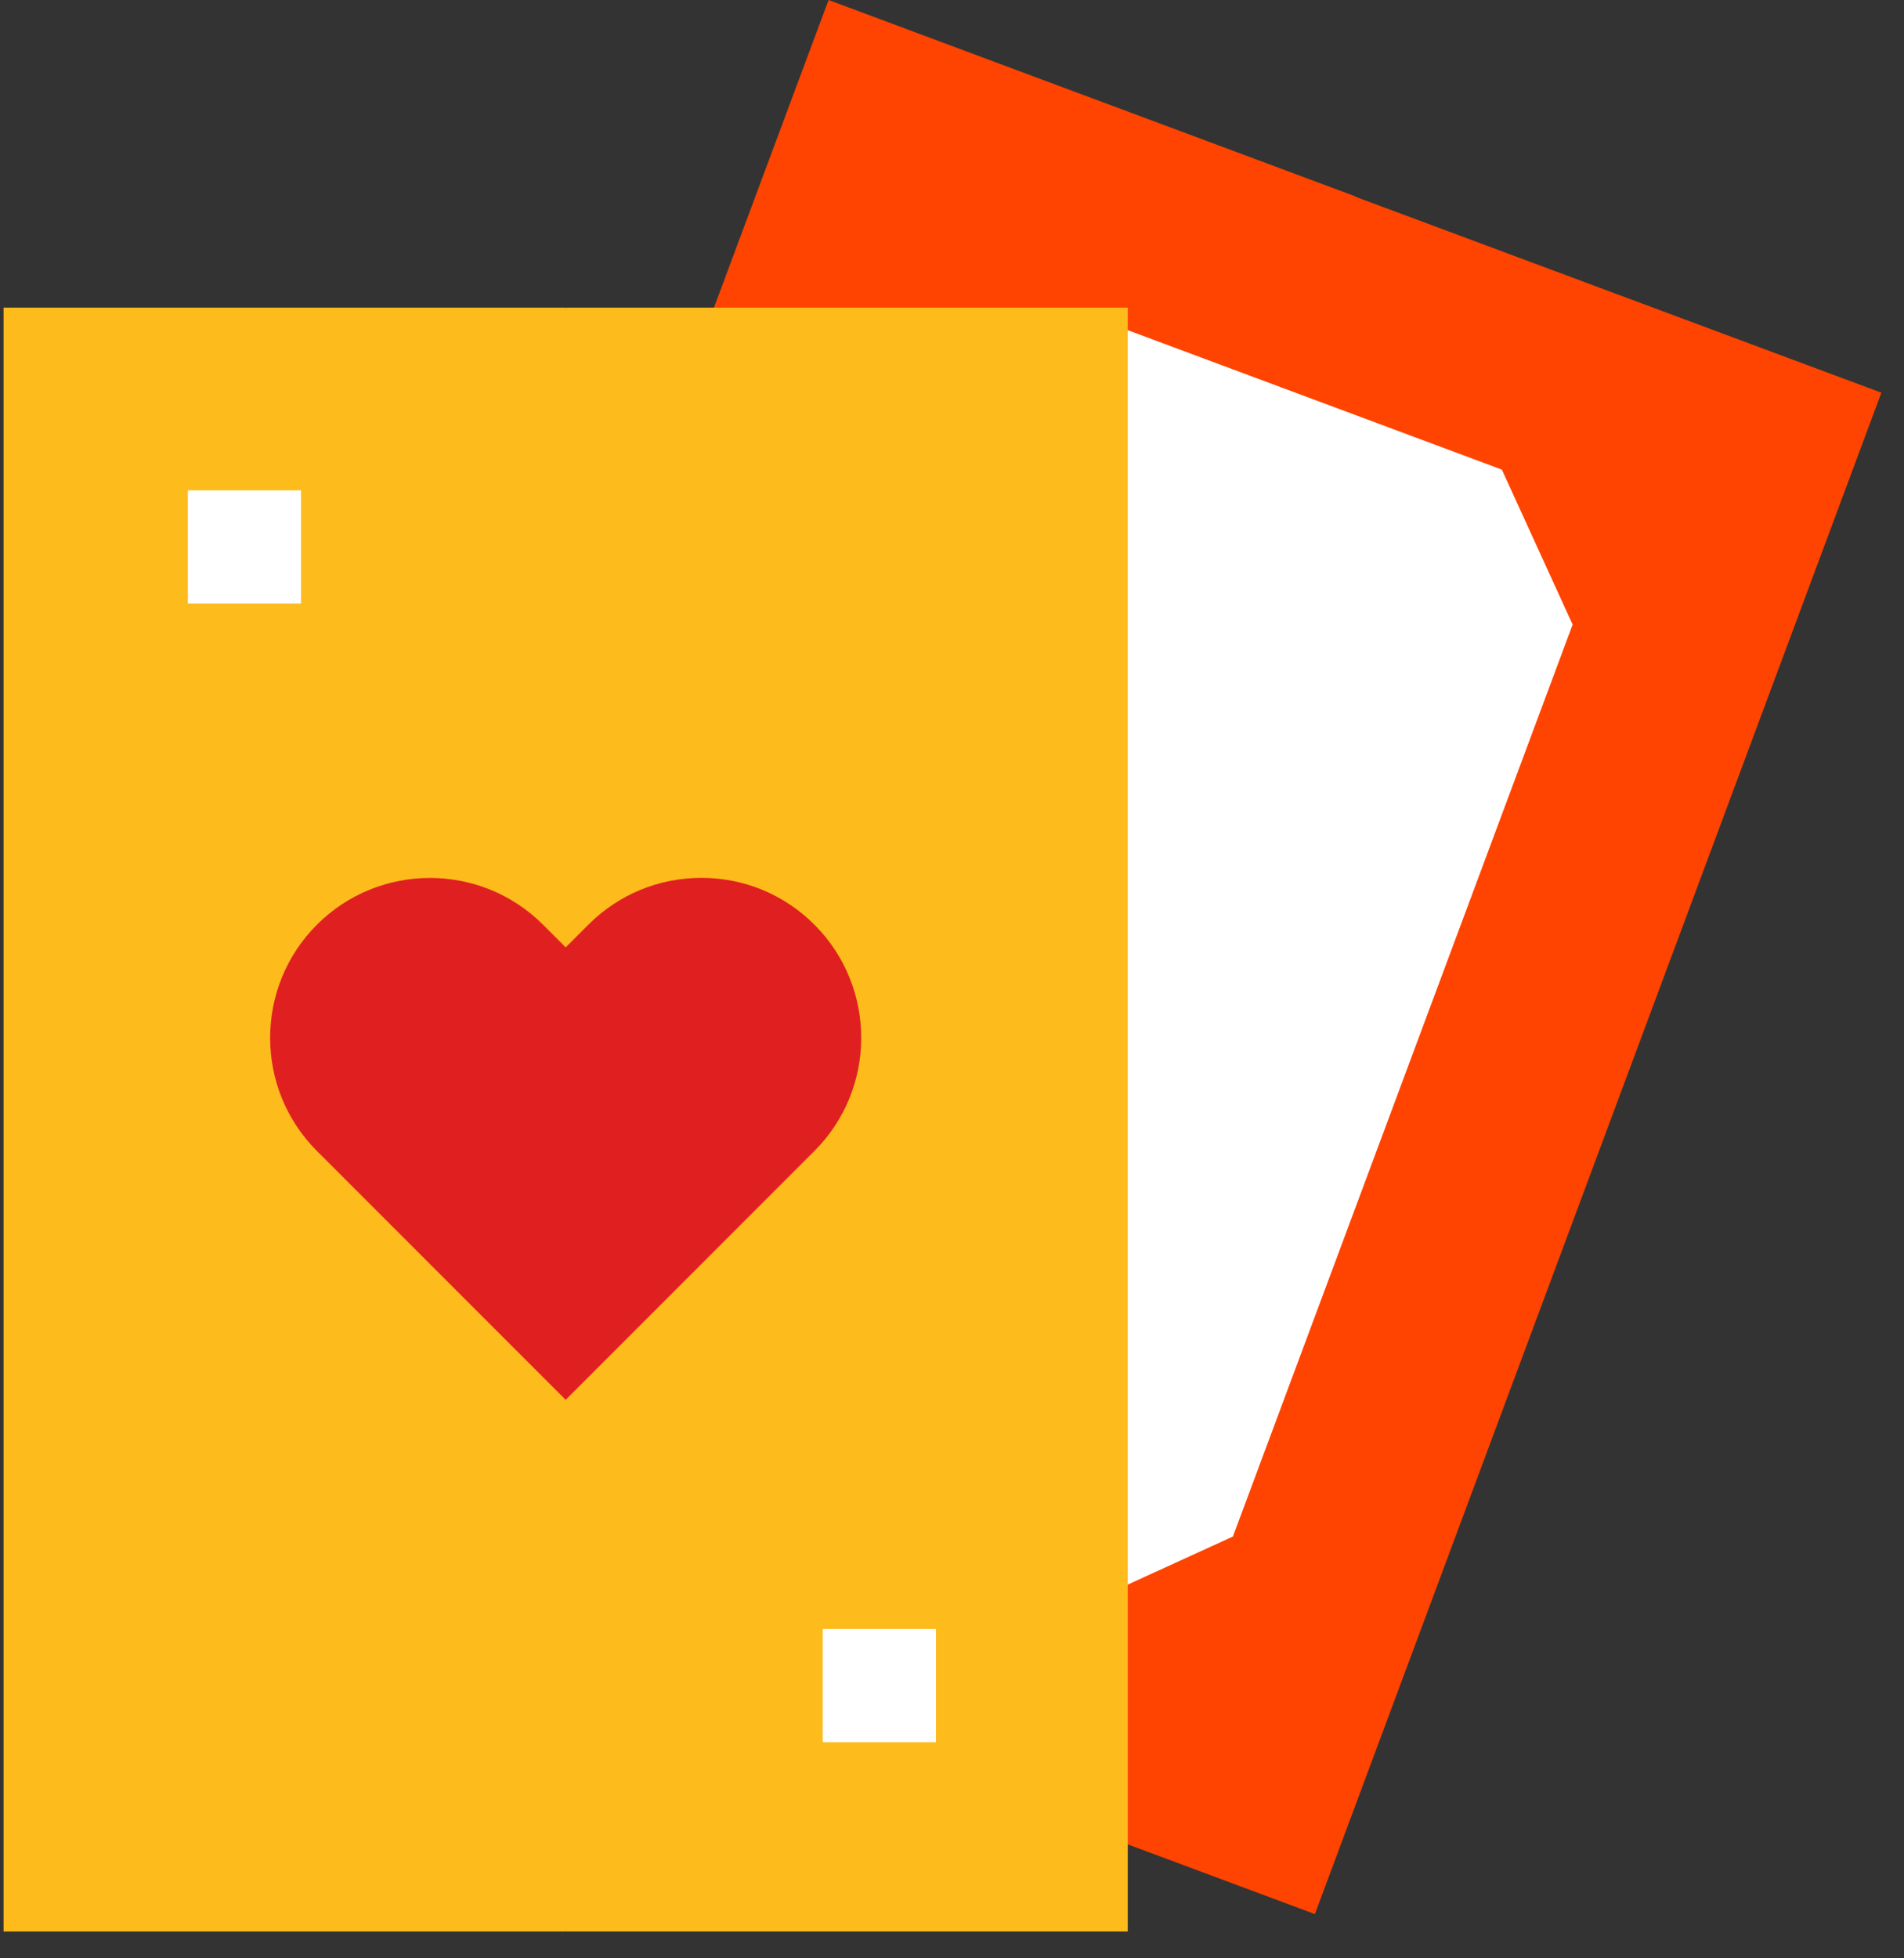 <?xml version="1.0" encoding="utf-8"?>
<svg width="71px" height="73px" viewBox="0 0 71 73" version="1.1" xmlns:xlink="http://www.w3.org/1999/xlink" xmlns="http://www.w3.org/2000/svg">
  <rect x="0" y="0" width="71" height="73" fill="#333333" stroke="none"/>
  <desc>Created with Lunacy</desc>
  <g id="gambling">
    <g id="Group" transform="translate(9.703 0)">
      <path d="M21.137 0L0 56.722L19.641 64.041L31.793 38.664L40.778 7.319L21.137 0Z" transform="translate(0.057 0)" id="Path" fill="#FE4400" stroke="none" />
      <path d="M0 0L60.526 0L60.526 20.958L0 20.958L0 0Z" transform="matrix(0.349 -0.937 0.937 0.349 19.692 64.037)" id="Path" fill="#FE4400" stroke="none" />
    </g>
    <g id="Group" transform="translate(19.688 11.672)">
      <path d="M13.998 3.041L0 40.603L12.339 45.201L21.142 26.122L28.143 2.792L20.651 0C18.053 1.187 16.596 1.853 13.998 3.041Z" transform="translate(0.041 0.012)" id="Path" fill="#FFFFFF" stroke="none" />
      <path d="M23.936 3.03L15.804 0L0 42.41L8.132 45.44C10.387 44.409 11.652 43.831 13.907 42.801L26.575 8.806C25.544 6.55 24.967 5.286 23.936 3.03Z" transform="translate(12.38 2.804)" id="Path" fill="#FFFFFF" stroke="none" />
    </g>
    <g id="Group" transform="translate(0 11.391)">
      <path d="M0 1.9984e-15L0 60.533L20.96 60.533L23.486 32.509L20.96 0L0 1.9984e-15Z" transform="translate(0.133 0.077)" id="Path" fill="#FDBB1C" stroke="none" />
      <path d="M0 0L20.96 0L20.96 60.533L0 60.533L0 0Z" transform="translate(21.094 0.077)" id="Path" fill="#FDBB1C" stroke="none" />
    </g>
    <path d="M10.177 1.743C7.852 -0.581 4.069 -0.581 1.744 1.744C-0.581 4.069 -0.581 7.852 1.744 10.177L11.021 19.454L13.268 10.321L11.021 2.588L10.177 1.743Z" transform="translate(10.073 32.727)" id="Path" fill="#E02020" stroke="none" />
    <path d="M0 0L4.221 0L4.221 4.22L0 4.22L0 0Z" transform="translate(7.005 18.278)" id="Path" fill="#FFFFFF" stroke="none" />
    <path d="M0 0L4.221 0L4.221 4.22L0 4.22L0 0Z" transform="translate(30.681 60.722)" id="Path" fill="#FFFFFF" stroke="none" />
    <path d="M9.277 1.747C8.151 0.62 6.654 0 5.061 0C3.468 0 1.971 0.62 0.844 1.747L0 2.591L0 19.457L9.277 10.179C11.602 7.855 11.602 4.072 9.277 1.747Z" transform="translate(21.094 32.724)" id="Path" fill="#E02020" stroke="none" />
  </g>
</svg>